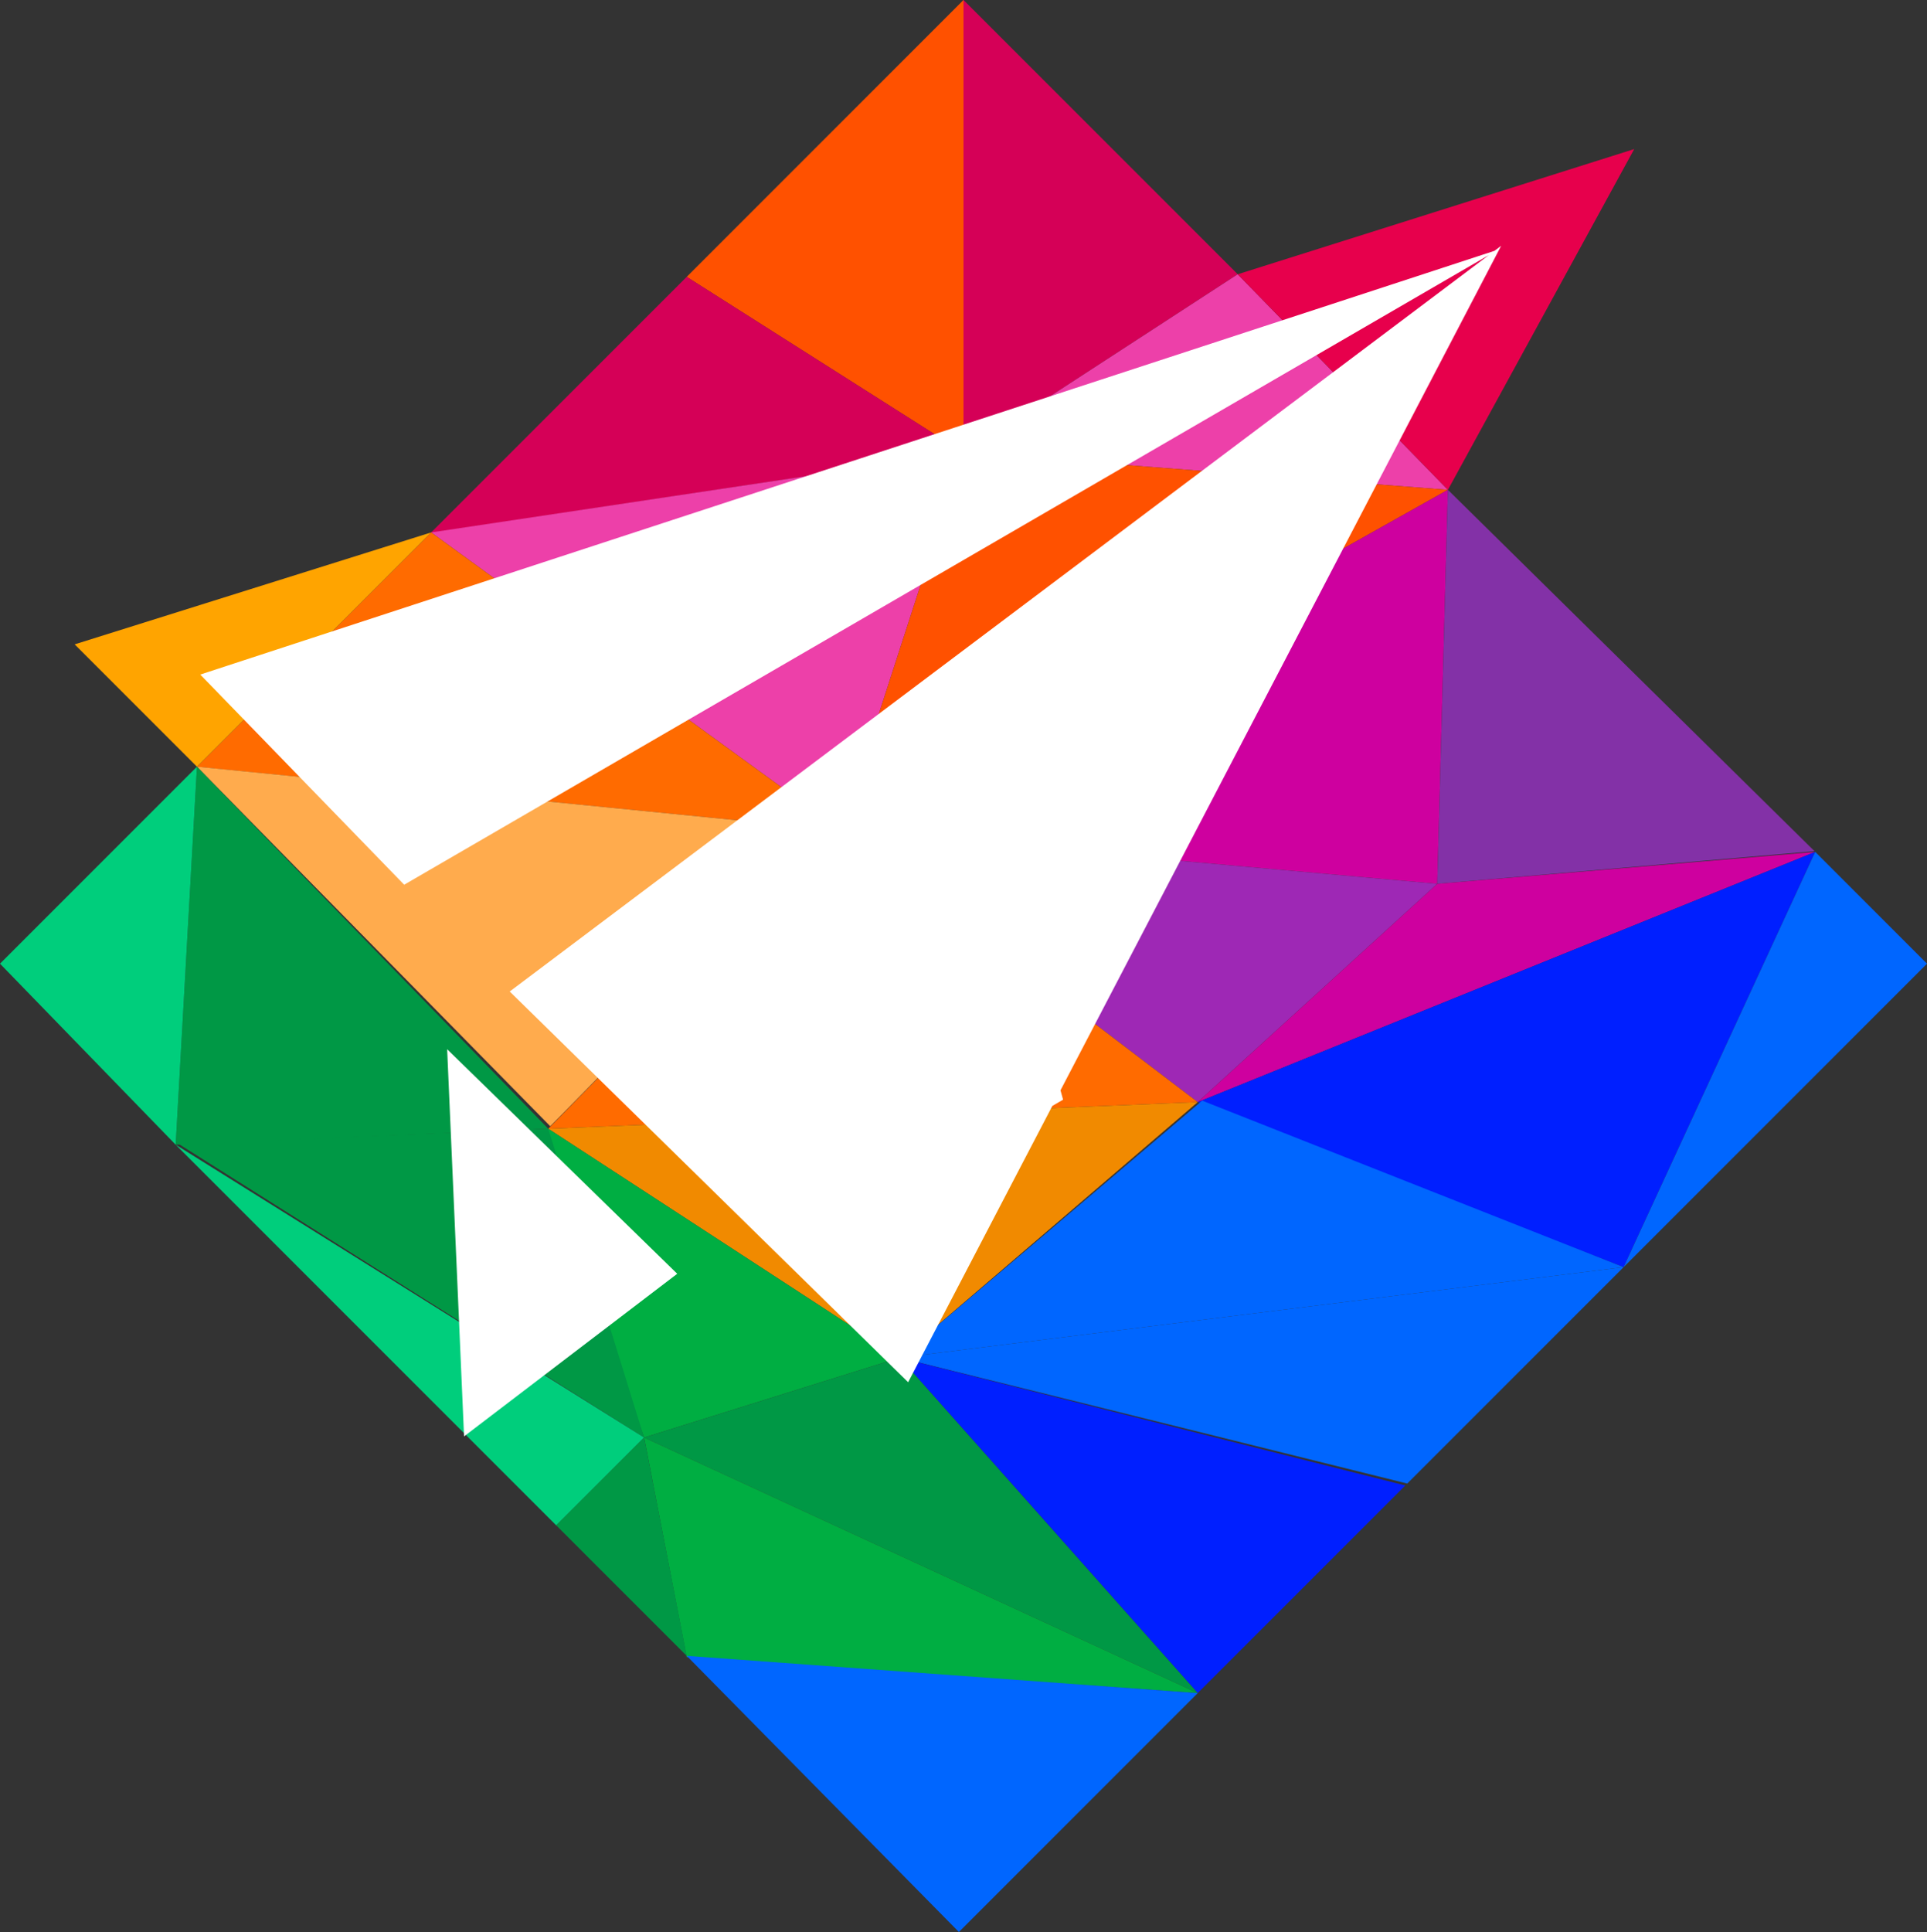 <svg xmlns="http://www.w3.org/2000/svg" viewBox="0 0 362 362.866"><rect x="0" y="0" width="362" height="362.866" fill="#333333" stroke="none"/><defs><style>.cls-1{fill:#d50057;}.cls-2{fill:#ed40a9;}.cls-3{fill:#ff5100;}.cls-4{fill:#ce009f;}.cls-5{fill:#8331a7;}.cls-6{fill:#ff6b00;}.cls-7{fill:#ffa400;}.cls-8{fill:#ffab4d;}.cls-9{fill:#9e28b5;}.cls-10{fill:#001fff;}.cls-11{fill:#06f;}.cls-12{fill:#f18a00;}.cls-13{fill:#e7004c;}.cls-14{fill:#00ae42;}.cls-15{fill:#009845;}.cls-16{fill:#00ce7c;}.cls-17{fill:#fff;}</style></defs><title>logo</title><g id="Layer_2" data-name="Layer 2"><g id="Layer_2-2" data-name="Layer 2"><path class="cls-1" d="M181,0c-4,4,0,85,0,85l51.513-33.487Z"/><polygon class="cls-2" points="181 85 272 92 232.513 51.513 181 85"/><polygon class="cls-3" points="181 85 129 52 181 0 181 85"/><polygon class="cls-1" points="181 85 80.905 100.095 129 52 181 85"/><polygon class="cls-2" points="181 85 158 156 81 100 181 85"/><polygon class="cls-3" points="272 92 158 156 181 85 272 92"/><polygon class="cls-4" points="158 156 270 166 272 92 158 156"/><polygon class="cls-5" points="270 166 340.866 159.866 272 92 270 166"/><polygon class="cls-6" points="158 156 36.984 144.016 81 100 158 156"/><polygon class="cls-7" points="81 100 37 144 14.025 121.025 81 100"/><polygon class="cls-8" points="158 156 103.377 211.534 37 144 158 156"/><polygon class="cls-9" points="158 156 225 207 270 166 158 156"/><polygon class="cls-6" points="103 212 225 207 158 156 103 212"/><polygon class="cls-4" points="225 207 270 166 341 160 225 207"/><polygon class="cls-10" points="341 160 305 238 225 207 341 160"/><polygon class="cls-11" points="341 160 362 181 305 238 341 160"/><polygon class="cls-12" points="225 207 172.666 251.857 169 255 103 212 225 207"/><polygon class="cls-11" points="225.839 206.725 305 238 169 255 225.839 206.725"/><polygon class="cls-11" points="169 255 264.36 278.64 305 238 169 255"/><polygon class="cls-13" points="232.513 51.513 272 92 307 28 232.513 51.513"/><polygon class="cls-10" points="169 255 225 318 264 279 169 255"/><path class="cls-14" d="M103,212c-1,5,18,58,18,58l48-15Z"/><polygon class="cls-15" points="103 212 33.483 214.804 121 270 103 212"/><polygon class="cls-15" points="37 144 33 215 103 212 37 144"/><polygon class="cls-16" points="33 215 0 181 37 144 33 215"/><polygon class="cls-15" points="121 270 225 318 169 255 121 270"/><polygon class="cls-16" points="121 270 104.496 286.5 33 215 121 270"/><polygon class="cls-14" points="121 270 129 311.24 225 318 121 270"/><polygon class="cls-15" points="121 270 129 311 104.496 286.5 121 270"/><polyline class="cls-11" points="225 318 180.134 362.866 129 311"/><polygon class="cls-17" points="87.177 269.784 127.222 239.241 84 197.066 87.177 269.784"/><polygon class="cls-17" points="280.751 47.112 223.822 65.747 165.99 84.677 149.672 90.019 92.662 108.681 57.324 120.248 37.623 126.697 75.925 166.168 96.375 154.3 99.185 152.669 172.956 109.854 181.637 104.816 224.76 79.789 279.693 47.907 225.371 88.756 195.46 111.247 177.151 125.015 115.745 171.19 103.317 180.536 95.753 186.223 105.59 195.868 147.615 237.072 170.603 259.611 185.16 231.719 197.685 207.72 199.705 206.536 199.22 204.781 229.616 146.541 237.73 130.995 282 46.173 280.751 47.112"/></g></g></svg>